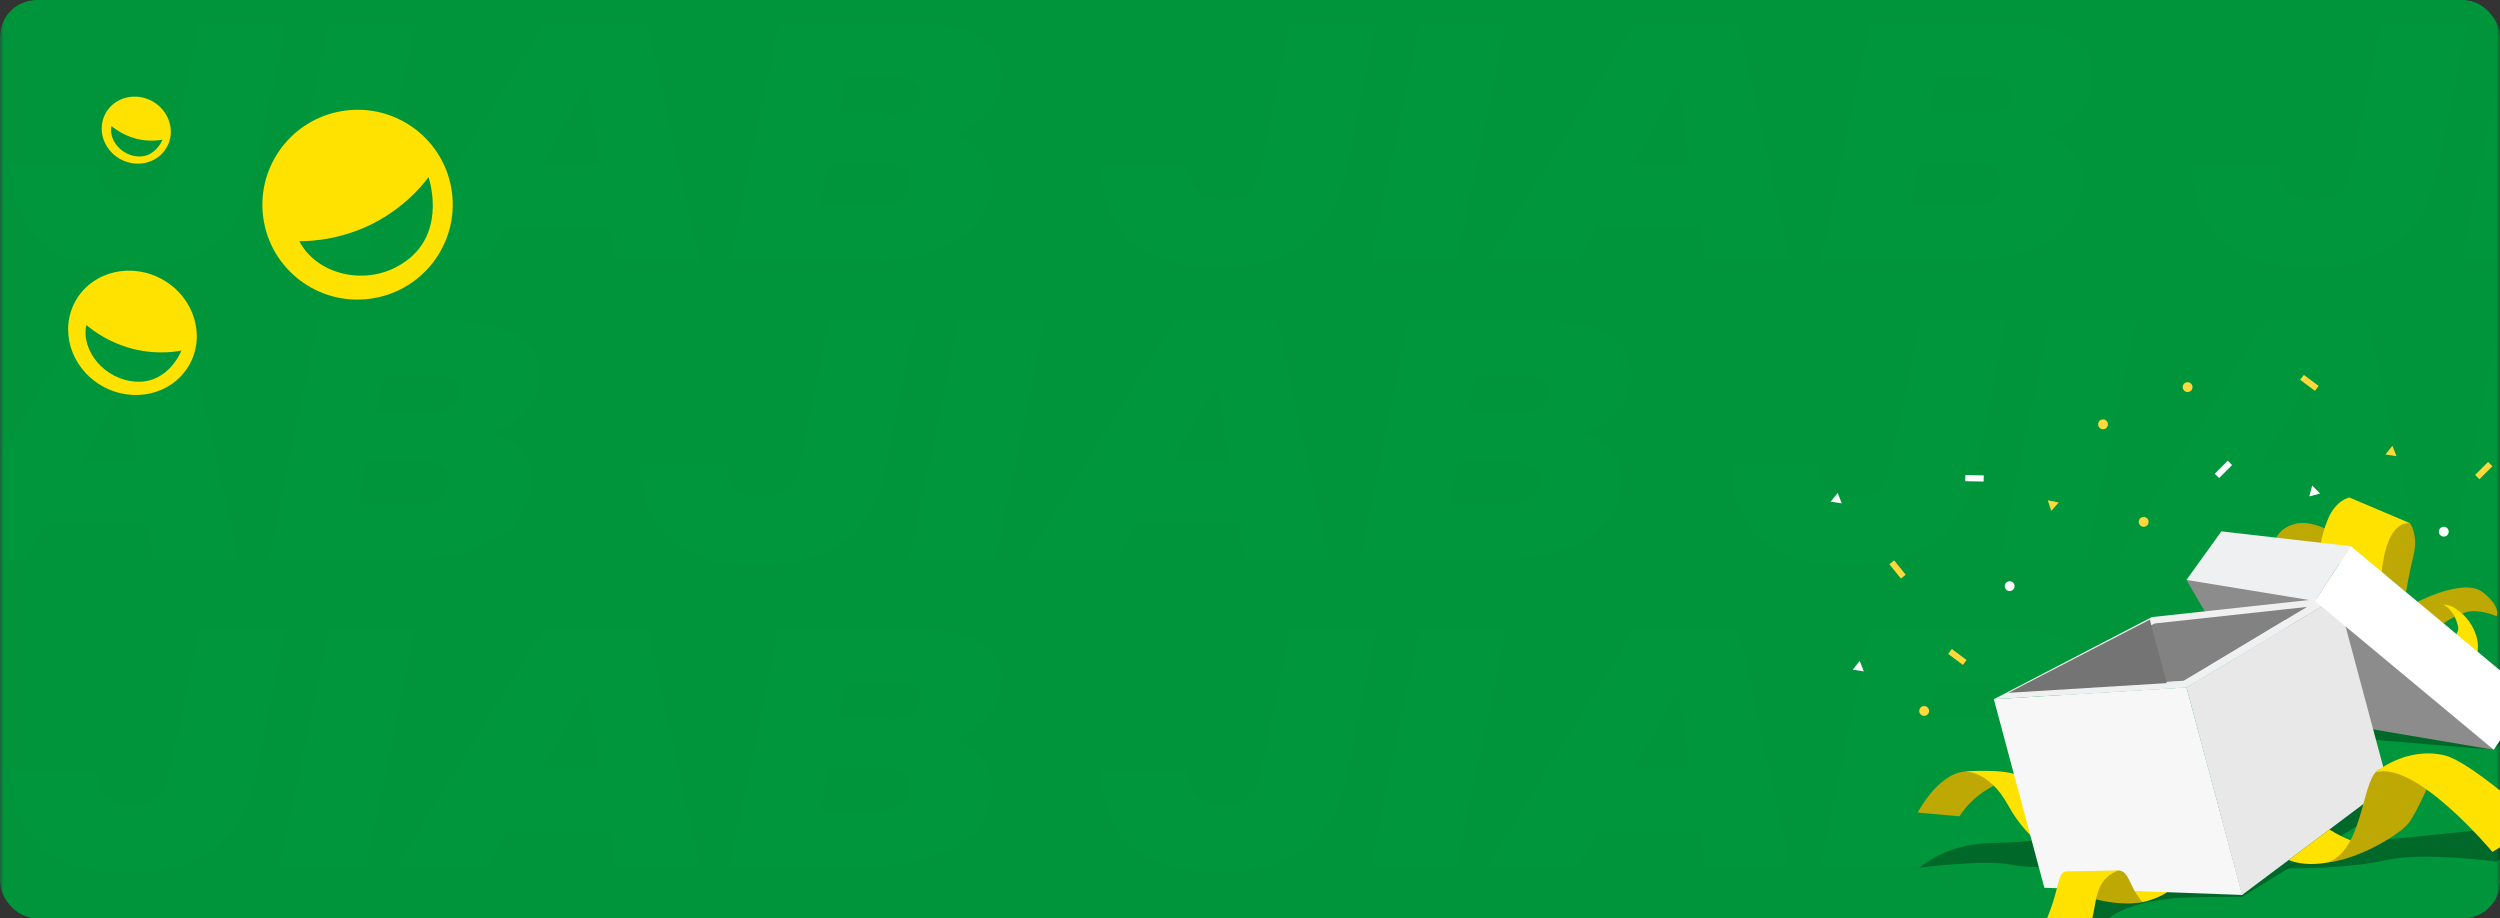 <svg width="343" height="126" viewBox="0 0 343 126" fill="none" xmlns="http://www.w3.org/2000/svg">
<rect x="0" y="0" width="343" height="126" fill="#333333" stroke="none"/>
<g clip-path="url(#clip0_30193_15461)">
<mask id="mask0_30193_15461" style="mask-type:alpha" maskUnits="userSpaceOnUse" x="0" y="-209" width="343" height="598">
<rect y="-208.277" width="343" height="597.277" fill="#00953B"/>
</mask>
<g mask="url(#mask0_30193_15461)">
<rect y="-208.277" width="343" height="597.277" fill="#00953B"/>
<g style="mix-blend-mode:plus-lighter" opacity="0.03">
<path d="M45.075 3.091L38.281 35.941H50.29L57.084 3.091H45.075Z" fill="#11A64B"/>
<path d="M74.625 3.091L54.193 35.941H66.848L69.599 31.112H83.503L84.296 35.941H96.067L88.95 3.091H74.618H74.625ZM80.534 11.931L82.163 22.417H74.54L80.534 11.931Z" fill="#11A64B"/>
<path d="M137.218 12.292C137.716 10.176 137.513 8.441 136.614 7.095C135.716 5.749 134.298 4.742 132.354 4.083C130.417 3.424 128.129 3.091 125.49 3.091H106.827L100.033 35.941H119.068C122.17 35.941 124.907 35.581 127.28 34.859C129.652 34.137 131.582 33.124 133.07 31.819C134.558 30.515 135.505 28.974 135.906 27.198C136.306 25.539 136.299 24.082 135.885 22.826C135.463 21.57 134.705 20.536 133.603 19.717C132.874 19.176 131.989 18.774 130.992 18.482C132.41 17.976 133.617 17.302 134.607 16.449C135.969 15.269 136.839 13.881 137.211 12.285L137.218 12.292ZM124.234 26.719C123.826 27.226 123.258 27.607 122.514 27.871C121.77 28.135 120.872 28.259 119.812 28.259H112.512L113.706 22.507H120.886C121.756 22.507 122.472 22.597 123.047 22.785C123.623 22.972 124.065 23.235 124.374 23.589C124.683 23.943 124.837 24.381 124.837 24.901C124.837 25.609 124.634 26.212 124.234 26.719ZM125.7 14.298C125.378 14.714 124.893 15.026 124.262 15.242C123.623 15.457 122.844 15.561 121.91 15.561H115.144L116.134 10.773H122.795C123.567 10.773 124.205 10.842 124.704 10.981C125.202 11.12 125.574 11.342 125.82 11.647C126.065 11.952 126.192 12.334 126.192 12.799C126.192 13.382 126.03 13.881 125.7 14.291V14.298Z" fill="#11A64B"/>
<path d="M27.334 3.091L23.193 23.014C22.884 24.422 22.358 25.491 21.614 26.212C20.87 26.934 19.691 27.295 18.077 27.295C17.298 27.295 16.617 27.191 16.027 26.976C15.438 26.761 14.946 26.455 14.56 26.053C14.174 25.657 13.886 25.165 13.697 24.582C13.508 23.999 13.416 23.34 13.416 22.604H1.365C1.365 23.43 1.449 24.443 1.618 25.643C1.786 26.837 2.151 28.079 2.713 29.37C3.274 30.661 4.131 31.861 5.296 32.978C6.461 34.096 8.019 35.011 9.97 35.712C11.921 36.413 14.406 36.767 17.417 36.767C22.66 36.767 26.696 35.657 29.517 33.429C32.339 31.209 34.184 27.996 35.055 23.791L39.336 3.084H27.327L27.334 3.091Z" fill="#11A64B"/>
<path d="M194.737 3.091L187.943 35.941H199.952L206.746 3.091H194.737Z" fill="#11A64B"/>
<path d="M224.285 3.091L203.854 35.941H216.508L219.259 31.112H233.163L233.957 35.941H245.727L238.61 3.091H224.278H224.285ZM230.195 11.931L231.823 22.417H224.201L230.195 11.931Z" fill="#11A64B"/>
<path d="M286.878 12.292C287.377 10.176 287.173 8.441 286.275 7.095C285.376 5.749 283.958 4.742 282.014 4.083C280.077 3.424 277.789 3.091 275.15 3.091H256.487L249.693 35.941H268.728C271.83 35.941 274.567 35.581 276.94 34.859C279.312 34.137 281.242 33.124 282.73 31.819C284.218 30.515 285.166 28.974 285.566 27.198C285.966 25.539 285.959 24.082 285.545 22.826C285.124 21.57 284.366 20.536 283.264 19.717C282.534 19.176 281.649 18.774 280.653 18.482C282.07 17.976 283.278 17.302 284.267 16.449C285.629 15.269 286.499 13.881 286.871 12.285L286.878 12.292ZM273.894 26.719C273.487 27.226 272.918 27.607 272.174 27.871C271.43 28.135 270.532 28.259 269.472 28.259H262.173L263.366 22.507H270.546C271.416 22.507 272.132 22.597 272.708 22.785C273.283 22.972 273.725 23.235 274.034 23.589C274.343 23.943 274.497 24.381 274.497 24.901C274.497 25.609 274.294 26.212 273.894 26.719ZM275.361 14.298C275.038 14.714 274.553 15.026 273.922 15.242C273.283 15.457 272.504 15.561 271.57 15.561H264.805L265.794 10.773H272.455C273.227 10.773 273.866 10.842 274.364 10.981C274.862 11.12 275.234 11.342 275.48 11.647C275.726 11.952 275.852 12.334 275.852 12.799C275.852 13.382 275.69 13.881 275.361 14.291V14.298Z" fill="#11A64B"/>
<path d="M176.994 3.091L172.853 23.014C172.545 24.422 172.018 25.491 171.274 26.212C170.53 26.934 169.351 27.295 167.737 27.295C166.958 27.295 166.277 27.191 165.687 26.976C165.098 26.761 164.606 26.455 164.22 26.053C163.834 25.657 163.547 25.165 163.357 24.582C163.168 23.999 163.076 23.34 163.076 22.604H151.025C151.025 23.43 151.11 24.443 151.278 25.643C151.446 26.837 151.811 28.079 152.373 29.37C152.934 30.661 153.791 31.861 154.956 32.978C156.121 34.096 157.679 35.011 159.63 35.712C161.581 36.413 164.066 36.767 167.077 36.767C172.32 36.767 176.356 35.657 179.177 33.429C181.999 31.209 183.845 27.996 184.715 23.791L188.996 3.084H176.987L176.994 3.091Z" fill="#11A64B"/>
<path d="M344.392 3.091L337.598 35.941H349.607L356.401 3.091H344.392Z" fill="#11A64B"/>
<path d="M326.649 3.091L322.508 23.014C322.199 24.422 321.673 25.491 320.929 26.212C320.185 26.934 319.005 27.295 317.391 27.295C316.612 27.295 315.931 27.191 315.342 26.976C314.752 26.761 314.261 26.455 313.875 26.053C313.489 25.657 313.201 25.165 313.011 24.582C312.822 23.999 312.731 23.34 312.731 22.604H300.68C300.68 23.43 300.764 24.443 300.932 25.643C301.101 26.837 301.466 28.079 302.027 29.37C302.589 30.661 303.445 31.861 304.61 32.978C305.775 34.096 307.333 35.011 309.285 35.712C311.236 36.413 313.72 36.767 316.731 36.767C321.974 36.767 326.01 35.657 328.832 33.429C331.653 31.209 333.499 27.996 334.369 23.791L338.651 3.084H326.642L326.649 3.091Z" fill="#11A64B"/>
<path d="M11.357 43.993L-9.074 76.844H3.58L6.332 72.014H20.236L21.029 76.844H32.799L25.682 43.993H11.35H11.357ZM17.267 52.834L18.895 63.319H11.273L17.267 52.834Z" fill="#11A64B"/>
<path d="M73.948 53.195C74.447 51.078 74.243 49.344 73.345 47.997C72.447 46.651 71.029 45.645 69.085 44.986C67.147 44.327 64.859 43.993 62.22 43.993H43.558L36.764 76.844H55.798C58.901 76.844 61.638 76.483 64.01 75.761C66.382 75.04 68.312 74.027 69.8 72.722C71.288 71.417 72.236 69.877 72.636 68.1C73.036 66.442 73.029 64.985 72.615 63.729C72.194 62.473 71.436 61.439 70.334 60.62C69.604 60.079 68.72 59.676 67.723 59.385C69.141 58.878 70.348 58.205 71.338 57.352C72.699 56.172 73.57 54.784 73.942 53.188L73.948 53.195ZM60.964 67.622C60.557 68.128 59.988 68.51 59.244 68.773C58.501 69.037 57.602 69.162 56.542 69.162H49.243L50.436 63.41H57.616C58.486 63.41 59.202 63.5 59.778 63.687C60.353 63.874 60.795 64.138 61.104 64.492C61.413 64.846 61.568 65.283 61.568 65.803C61.568 66.511 61.364 67.115 60.964 67.622ZM62.431 55.2C62.108 55.617 61.624 55.929 60.992 56.144C60.353 56.359 59.574 56.463 58.641 56.463H51.875L52.864 51.675H59.525C60.297 51.675 60.936 51.745 61.434 51.883C61.933 52.022 62.305 52.244 62.55 52.55C62.796 52.855 62.922 53.236 62.922 53.701C62.922 54.284 62.761 54.784 62.431 55.193V55.2Z" fill="#11A64B"/>
<path d="M131.466 43.993L124.672 76.844H136.681L143.475 43.993H131.466Z" fill="#11A64B"/>
<path d="M161.015 43.993L140.584 76.844H153.239L155.99 72.014H169.894L170.687 76.844H182.457L175.34 43.993H161.008H161.015ZM166.925 52.834L168.553 63.319H160.931L166.925 52.834Z" fill="#11A64B"/>
<path d="M223.607 53.195C224.105 51.078 223.901 49.344 223.003 47.997C222.105 46.651 220.687 45.645 218.743 44.986C216.806 44.327 214.518 43.993 211.879 43.993H193.216L186.422 76.844H205.456C208.559 76.844 211.296 76.483 213.668 75.761C216.041 75.04 217.971 74.027 219.459 72.722C220.947 71.417 221.894 69.877 222.294 68.1C222.694 66.442 222.687 64.985 222.273 63.729C221.852 62.473 221.094 61.439 219.992 60.62C219.262 60.079 218.378 59.676 217.381 59.385C218.799 58.878 220.006 58.205 220.996 57.352C222.357 56.172 223.228 54.784 223.6 53.188L223.607 53.195ZM210.622 67.622C210.215 68.128 209.647 68.51 208.903 68.773C208.159 69.037 207.26 69.162 206.2 69.162H198.901L200.094 63.41H207.274C208.145 63.41 208.861 63.5 209.436 63.687C210.012 63.874 210.454 64.138 210.763 64.492C211.071 64.846 211.226 65.283 211.226 65.803C211.226 66.511 211.022 67.115 210.622 67.622ZM212.089 55.2C211.766 55.617 211.282 55.929 210.65 56.144C210.012 56.359 209.232 56.463 208.299 56.463H201.533L202.523 51.675H209.183C209.955 51.675 210.594 51.745 211.092 51.883C211.591 52.022 211.963 52.244 212.208 52.55C212.454 52.855 212.58 53.236 212.58 53.701C212.58 54.284 212.419 54.784 212.089 55.193V55.2Z" fill="#11A64B"/>
<path d="M113.723 43.993L109.582 63.916C109.273 65.325 108.747 66.393 108.003 67.115C107.259 67.837 106.08 68.198 104.465 68.198C103.686 68.198 103.005 68.094 102.416 67.879C101.826 67.663 101.335 67.358 100.949 66.956C100.563 66.56 100.275 66.067 100.086 65.484C99.896 64.901 99.805 64.242 99.805 63.507H87.754C87.754 64.332 87.838 65.346 88.007 66.546C88.175 67.74 88.54 68.982 89.102 70.272C89.663 71.563 90.519 72.764 91.684 73.881C92.85 74.998 94.408 75.914 96.359 76.615C98.31 77.316 100.795 77.67 103.806 77.67C109.049 77.67 113.084 76.559 115.906 74.332C118.727 72.111 120.573 68.898 121.443 64.693L125.725 43.987H113.716L113.723 43.993Z" fill="#11A64B"/>
<path d="M281.124 43.993L274.33 76.844H286.339L293.133 43.993H281.124Z" fill="#11A64B"/>
<path d="M310.674 43.993L290.242 76.844H302.897L305.648 72.014H319.552L320.345 76.844H332.116L324.999 43.993H310.666H310.674ZM316.583 52.834L318.212 63.319H310.589L316.583 52.834Z" fill="#11A64B"/>
<path d="M373.267 53.195C373.765 51.078 373.562 49.344 372.663 47.997C371.765 46.651 370.347 45.645 368.403 44.986C366.466 44.327 364.178 43.993 361.539 43.993H342.876L336.082 76.844H355.117C358.219 76.844 360.956 76.483 363.328 75.761C365.701 75.04 367.631 74.027 369.119 72.722C370.607 71.417 371.554 69.877 371.954 68.1C372.354 66.442 372.347 64.985 371.933 63.729C371.512 62.473 370.754 61.439 369.652 60.62C368.922 60.079 368.038 59.676 367.041 59.385C368.459 58.878 369.666 58.205 370.656 57.352C372.018 56.172 372.888 54.784 373.26 53.188L373.267 53.195ZM360.282 67.622C359.875 68.128 359.307 68.51 358.563 68.773C357.819 69.037 356.92 69.162 355.861 69.162H348.561L349.754 63.41H356.934C357.805 63.41 358.521 63.5 359.096 63.687C359.672 63.874 360.114 64.138 360.423 64.492C360.732 64.846 360.886 65.283 360.886 65.803C360.886 66.511 360.682 67.115 360.282 67.622ZM361.749 55.2C361.426 55.617 360.942 55.929 360.31 56.144C359.672 56.359 358.893 56.463 357.959 56.463H351.193L352.183 51.675H358.844C359.616 51.675 360.254 51.745 360.753 51.883C361.251 52.022 361.623 52.244 361.869 52.55C362.114 52.855 362.241 53.236 362.241 53.701C362.241 54.284 362.079 54.784 361.749 55.193V55.2Z" fill="#11A64B"/>
<path d="M263.383 43.993L259.242 63.916C258.933 65.325 258.407 66.393 257.663 67.115C256.919 67.837 255.74 68.198 254.125 68.198C253.346 68.198 252.666 68.094 252.076 67.879C251.486 67.663 250.995 67.358 250.609 66.956C250.223 66.56 249.935 66.067 249.746 65.484C249.556 64.901 249.465 64.242 249.465 63.507H237.414C237.414 64.332 237.498 65.346 237.667 66.546C237.835 67.74 238.2 68.982 238.762 70.272C239.323 71.563 240.179 72.764 241.345 73.881C242.51 74.998 244.068 75.914 246.019 76.615C247.97 77.316 250.455 77.67 253.466 77.67C258.709 77.67 262.744 76.559 265.566 74.332C268.387 72.111 270.233 68.898 271.104 64.693L275.385 43.987H263.376L263.383 43.993Z" fill="#11A64B"/>
<path d="M45.075 86.097L38.281 118.947H50.29L57.084 86.097H45.075Z" fill="#11A64B"/>
<path d="M74.625 86.097L54.193 118.947H66.848L69.599 114.118H83.503L84.296 118.947H96.067L88.95 86.097H74.618H74.625ZM80.534 94.938L82.163 105.423H74.54L80.534 94.938Z" fill="#11A64B"/>
<path d="M137.218 95.298C137.716 93.182 137.513 91.447 136.614 90.101C135.716 88.755 134.298 87.749 132.354 87.089C130.417 86.43 128.129 86.097 125.49 86.097H106.827L100.033 118.947H119.068C122.17 118.947 124.907 118.587 127.28 117.865C129.652 117.143 131.582 116.13 133.07 114.825C134.558 113.521 135.505 111.98 135.906 110.204C136.306 108.545 136.299 107.088 135.885 105.832C135.463 104.576 134.705 103.542 133.603 102.723C132.874 102.182 131.989 101.78 130.992 101.488C132.41 100.982 133.617 100.309 134.607 99.455C135.969 98.275 136.839 96.888 137.211 95.291L137.218 95.298ZM124.234 109.725C123.826 110.232 123.258 110.613 122.514 110.877C121.77 111.141 120.872 111.266 119.812 111.266H112.512L113.706 105.513H120.886C121.756 105.513 122.472 105.603 123.047 105.791C123.623 105.978 124.065 106.242 124.374 106.596C124.683 106.949 124.837 107.387 124.837 107.907C124.837 108.615 124.634 109.219 124.234 109.725ZM125.7 97.304C125.378 97.72 124.893 98.032 124.262 98.248C123.623 98.463 122.844 98.567 121.91 98.567H115.144L116.134 93.779H122.795C123.567 93.779 124.205 93.848 124.704 93.987C125.202 94.126 125.574 94.348 125.82 94.653C126.065 94.958 126.192 95.34 126.192 95.805C126.192 96.388 126.03 96.888 125.7 97.297V97.304Z" fill="#11A64B"/>
<path d="M27.334 86.097L23.193 106.02C22.884 107.428 22.358 108.497 21.614 109.219C20.87 109.94 19.691 110.301 18.077 110.301C17.298 110.301 16.617 110.197 16.027 109.982C15.438 109.767 14.946 109.462 14.56 109.059C14.174 108.663 13.886 108.171 13.697 107.588C13.508 107.005 13.416 106.346 13.416 105.61H1.365C1.365 106.436 1.449 107.449 1.618 108.65C1.786 109.843 2.151 111.085 2.713 112.376C3.274 113.667 4.131 114.867 5.296 115.984C6.461 117.102 8.019 118.018 9.97 118.719C11.921 119.419 14.406 119.773 17.417 119.773C22.66 119.773 26.696 118.663 29.517 116.435C32.339 114.215 34.184 111.002 35.055 106.797L39.336 86.09H27.327L27.334 86.097Z" fill="#11A64B"/>
<path d="M194.737 86.097L187.943 118.947H199.952L206.746 86.097H194.737Z" fill="#11A64B"/>
<path d="M224.285 86.097L203.854 118.947H216.508L219.259 114.118H233.163L233.957 118.947H245.727L238.61 86.097H224.278H224.285ZM230.195 94.938L231.823 105.423H224.201L230.195 94.938Z" fill="#11A64B"/>
<path d="M286.878 95.298C287.377 93.182 287.173 91.447 286.275 90.101C285.376 88.755 283.958 87.749 282.014 87.089C280.077 86.43 277.789 86.097 275.15 86.097H256.487L249.693 118.947H268.728C271.83 118.947 274.567 118.587 276.94 117.865C279.312 117.143 281.242 116.13 282.73 114.825C284.218 113.521 285.166 111.98 285.566 110.204C285.966 108.545 285.959 107.088 285.545 105.832C285.124 104.576 284.366 103.542 283.264 102.723C282.534 102.182 281.649 101.78 280.653 101.488C282.07 100.982 283.278 100.309 284.267 99.455C285.629 98.275 286.499 96.888 286.871 95.291L286.878 95.298ZM273.894 109.725C273.487 110.232 272.918 110.613 272.174 110.877C271.43 111.141 270.532 111.266 269.472 111.266H262.173L263.366 105.513H270.546C271.416 105.513 272.132 105.603 272.708 105.791C273.283 105.978 273.725 106.242 274.034 106.596C274.343 106.949 274.497 107.387 274.497 107.907C274.497 108.615 274.294 109.219 273.894 109.725ZM275.361 97.304C275.038 97.72 274.553 98.032 273.922 98.248C273.283 98.463 272.504 98.567 271.57 98.567H264.805L265.794 93.779H272.455C273.227 93.779 273.866 93.848 274.364 93.987C274.862 94.126 275.234 94.348 275.48 94.653C275.726 94.958 275.852 95.34 275.852 95.805C275.852 96.388 275.69 96.888 275.361 97.297V97.304Z" fill="#11A64B"/>
<path d="M176.994 86.097L172.853 106.02C172.545 107.428 172.018 108.497 171.274 109.219C170.53 109.94 169.351 110.301 167.737 110.301C166.958 110.301 166.277 110.197 165.687 109.982C165.098 109.767 164.606 109.462 164.22 109.059C163.834 108.663 163.547 108.171 163.357 107.588C163.168 107.005 163.076 106.346 163.076 105.61H151.025C151.025 106.436 151.11 107.449 151.278 108.65C151.446 109.843 151.811 111.085 152.373 112.376C152.934 113.667 153.791 114.867 154.956 115.984C156.121 117.102 157.679 118.018 159.63 118.719C161.581 119.419 164.066 119.773 167.077 119.773C172.32 119.773 176.356 118.663 179.177 116.435C181.999 114.215 183.845 111.002 184.715 106.797L188.996 86.09H176.987L176.994 86.097Z" fill="#11A64B"/>
<path d="M344.394 86.097L337.6 118.947H349.609L356.403 86.097H344.394Z" fill="#11A64B"/>
<path d="M326.651 86.097L322.51 106.019C322.201 107.428 321.674 108.497 320.93 109.218C320.187 109.94 319.007 110.301 317.393 110.301C316.614 110.301 315.933 110.197 315.344 109.982C314.754 109.767 314.263 109.461 313.877 109.059C313.491 108.663 313.203 108.171 313.013 107.588C312.824 107.005 312.733 106.346 312.733 105.61H300.682C300.682 106.436 300.766 107.449 300.934 108.649C301.103 109.843 301.468 111.085 302.029 112.376C302.591 113.666 303.447 114.867 304.612 115.984C305.777 117.101 307.335 118.017 309.287 118.718C311.238 119.419 313.722 119.773 316.733 119.773C321.976 119.773 326.012 118.663 328.833 116.435C331.655 114.215 333.501 111.002 334.371 106.797L338.653 86.09H326.644L326.651 86.097Z" fill="#11A64B"/>
</g>
</g>
<path d="M46.711 15.276C39.616 16.576 34.916 23.363 36.212 30.436C37.508 37.509 44.309 42.189 51.404 40.889C58.499 39.589 63.199 32.802 61.903 25.729C60.607 18.656 53.805 13.976 46.711 15.276ZM56.271 35.369C51.201 39.64 43.565 37.982 41.065 33.08C41.065 33.08 45.913 33.326 51.125 30.694C56.177 28.143 58.791 24.3 58.791 24.3C58.791 24.3 61.202 31.214 56.271 35.369Z" fill="#FFE200"/>
<path d="M22.408 38.411C18.132 35.931 12.77 37.168 10.431 41.174C8.091 45.18 9.661 50.438 13.937 52.917C18.213 55.397 23.576 54.159 25.915 50.153C28.254 46.147 26.684 40.89 22.408 38.411ZM18.846 52.369C14.364 52.221 11.066 48.066 11.848 44.587C11.848 44.587 14.285 46.833 18.142 47.84C21.881 48.816 24.892 48.094 24.892 48.094C24.892 48.094 23.206 52.512 18.846 52.369Z" fill="#FFE200"/>
<path d="M20.982 13.937C18.689 12.607 15.806 13.283 14.543 15.447C13.279 17.611 14.114 20.443 16.407 21.773C18.701 23.102 21.584 22.427 22.847 20.263C24.111 18.099 23.276 15.267 20.982 13.937ZM19.046 21.469C16.638 21.397 14.873 19.162 15.298 17.285C15.298 17.285 16.604 18.492 18.675 19.028C20.682 19.548 22.301 19.154 22.301 19.154C22.301 19.154 21.388 21.539 19.046 21.469Z" fill="#FFE200"/>
<g opacity="0.5">
<path opacity="0.6" d="M349.748 96.13L342.152 102.875L321.312 101.129L327.689 95.46L349.748 96.13Z" fill="black"/>
<path opacity="0.6" d="M284.056 114.557C284.056 114.557 280.359 115.296 276.569 115.541C273.654 115.729 271.921 115.454 268.691 116.319C265.683 117.125 263.312 119.057 263.312 119.057C263.312 119.057 272.085 117.895 275.824 118.615C280.866 119.587 283.368 118.186 283.368 118.186L284.057 114.557L284.056 114.557Z" fill="black"/>
<path opacity="0.6" d="M306.246 105.835L333.797 106.916L307.651 123.03C307.651 123.03 301.411 123.047 299.049 123.174C296.686 123.302 289.535 124.201 288.204 127.481C286.533 131.597 276.187 138.095 276.187 138.095L270.049 137.387L279.869 131.625L282.535 124.395L282.196 115.544L306.246 105.835Z" fill="black"/>
<path opacity="0.6" d="M342.547 118.22C342.547 118.22 332.428 116.817 327.151 118.044C321.873 119.271 313.547 119.136 313.547 119.136L320.587 115.79C320.587 115.79 332.662 114.805 348.263 112.962L342.547 118.219L342.547 118.22Z" fill="black"/>
</g>
<path d="M277.191 106.551C277.191 106.551 271.848 107.297 268.834 112.002L263.107 111.482C263.107 111.482 265.762 106.345 269.388 105.878C273.014 105.41 277.191 106.551 277.191 106.551Z" fill="#BEA803"/>
<path d="M287.996 117.318L282.65 117.739C282.65 117.739 278.269 115.548 275.538 110.52C272.808 105.491 269.389 105.877 269.389 105.877C269.389 105.877 275.344 105.343 277.192 106.551C279.04 107.759 279.62 109.121 280.673 110.986C282.458 114.15 287.996 117.319 287.996 117.319L287.996 117.318Z" fill="#FFE200"/>
<path d="M319.029 79.342L342.148 102.875L319.857 99.102L305.31 88.724L299.98 79.564L307.149 78.352L319.029 79.342Z" fill="#8C8C8C"/>
<path d="M342.538 84.559C342.538 84.559 339.976 83.355 338.005 84.094C336.034 84.832 334.949 85.744 334.949 85.744L331.408 82.711C331.408 82.711 337.955 79.206 340.596 81.229C343.237 83.252 342.538 84.559 342.538 84.559Z" fill="#BEA803"/>
<path d="M335.231 82.949C335.231 82.949 336.206 82.988 336.919 83.506C337.632 84.024 339.086 85.022 339.781 87.382C340.475 89.743 339.172 91.831 338.096 92.678L334.531 89.596C334.531 89.596 337.514 87.332 337.262 86.052C336.79 83.665 335.231 82.949 335.231 82.949Z" fill="#FFE200"/>
<path d="M320.316 73.2C320.316 73.2 317.205 71.187 314.762 71.912C312.319 72.638 312.005 74.174 311.925 75.844C311.846 77.515 315.599 77.744 315.599 77.744L315.047 75.931C315.047 75.931 317.594 74.853 318.689 74.757C319.784 74.662 320.316 73.2 320.316 73.2Z" fill="#BEA803"/>
<path d="M329.991 74.55L330.649 71.783L322.359 68.264C322.359 68.264 320.544 68.54 319.424 71.15C318.305 73.761 318.199 76.24 318.199 76.24L326.876 79.9L329.991 74.55L329.991 74.55Z" fill="#FFE200"/>
<path d="M330.649 71.783C330.649 71.783 331.839 73.354 331.134 76.204C330.428 79.053 330.114 81.241 330.114 81.241L326.779 78.491C326.779 78.491 327.218 71.512 330.649 71.783Z" fill="#BEA803"/>
<path d="M317.614 82.456L322.532 74.938L304.771 72.906L299.98 79.565L317.614 82.456Z" fill="#EFF0F2"/>
<path d="M273.553 95.933L295.232 84.663L320.727 81.892L299.986 94.311L273.553 95.933Z" fill="#F0F0F0"/>
<path d="M277.817 94.79L295.606 85.543L316.525 83.269L299.506 93.459L277.817 94.79Z" fill="#828282"/>
<path d="M291.097 123.017L294.954 121.353L297.312 122.411C297.312 122.411 296.33 123.155 294.428 123.665C292.526 124.174 291.097 123.017 291.097 123.017L291.097 123.017Z" fill="#FFE200"/>
<path d="M307.6 122.796L327.659 107.759L320.727 81.892L299.986 94.311L307.6 122.796Z" fill="#E8E8E8"/>
<path d="M317.616 82.455L322.535 74.938L347.069 95.357L342.151 102.874L317.616 82.455Z" fill="white"/>
<path d="M307.634 122.786L280.484 121.8L273.553 95.932L299.986 94.31L307.634 122.786Z" fill="#F7F7F7"/>
<path d="M293.963 123.758C293.963 123.758 293.269 123.03 292.693 121.924C292.117 120.818 291.74 119.414 290.626 119.432C289.511 119.451 286.194 121.04 286.194 121.04L287.455 123.362C287.455 123.362 290.981 124.378 293.963 123.758Z" fill="#BEA803"/>
<path d="M290.625 119.433C286.195 121.18 288.469 125.752 285.496 129.279C282.523 132.806 275.593 136.973 275.593 136.973L269.158 136.457C269.158 136.457 277.281 133.09 279.995 127.812C282.709 122.534 282.074 119.904 283.38 119.554L290.624 119.433L290.625 119.433Z" fill="#FFE200"/>
<path d="M313.503 85.078L299.757 93.392L281.921 94.538L282.398 95.39L299.985 94.31L313.659 86.123L313.503 85.078Z" fill="#EFF0F2"/>
<path d="M314.013 117.987C314.013 117.987 315.906 118.965 319.424 118.321C323.292 117.612 327.325 114.208 327.325 114.208C327.325 114.208 326.278 117.963 319.591 113.806L314.013 117.987Z" fill="#FFE200"/>
<path d="M326.715 105.461C323.928 106.007 324.589 116.331 319.425 118.32C323.727 117.804 328.762 114.721 330.225 113.207C331.689 111.694 334.88 103.776 334.88 103.776C333.243 103.071 328.704 105.071 326.715 105.461L326.715 105.461Z" fill="#BEA803"/>
<path d="M341.958 116.888C341.958 116.888 331.45 104.274 325.912 105.968C325.912 105.968 330.094 102.374 335.395 103.638C339.074 104.516 348.265 112.962 348.265 112.962L341.958 116.887L341.958 116.888Z" fill="#FFE200"/>
<path d="M306.244 63.806L305.648 63.21L303.862 64.997L304.458 65.593L306.244 63.806Z" fill="white"/>
<path d="M269.645 65.176L269.629 66.019L272.155 66.067L272.171 65.224L269.645 65.176Z" fill="white"/>
<path d="M335.461 73.597C335.82 73.501 336.034 73.131 335.937 72.772C335.841 72.412 335.471 72.198 335.112 72.295C334.752 72.391 334.539 72.761 334.635 73.121C334.732 73.48 335.101 73.694 335.461 73.597Z" fill="white"/>
<path d="M276.397 80.4C276.386 80.027 276.075 79.735 275.703 79.746C275.331 79.757 275.039 80.068 275.05 80.44C275.061 80.812 275.372 81.105 275.744 81.094C276.116 81.082 276.408 80.772 276.397 80.4Z" fill="white"/>
<path d="M317.231 66.621L316.833 68.107L318.318 67.709L317.231 66.621Z" fill="white"/>
<path d="M255.715 92.113L255.155 90.68L254.195 91.881L255.715 92.113Z" fill="white"/>
<path d="M252.688 69.061L252.128 67.628L251.168 68.829L252.688 69.061Z" fill="white"/>
<path d="M260.809 79.381L261.465 78.852L259.878 76.884L259.222 77.413L260.809 79.381Z" fill="#FFD93B"/>
<path d="M317.61 53.624L318.113 52.949L316.088 51.437L315.584 52.112L317.61 53.624Z" fill="#FFD93B"/>
<path d="M264.172 98.196C264.531 98.1 264.745 97.73 264.648 97.37C264.552 97.011 264.182 96.797 263.823 96.894C263.463 96.99 263.25 97.359 263.346 97.719C263.443 98.079 263.812 98.292 264.172 98.196Z" fill="#FFD93B"/>
<path d="M300.723 53.449C300.909 53.126 300.798 52.714 300.476 52.527C300.154 52.341 299.742 52.452 299.556 52.774C299.37 53.096 299.48 53.509 299.802 53.695C300.125 53.881 300.537 53.771 300.723 53.449Z" fill="#FFD93B"/>
<path d="M294.786 71.579C294.775 71.206 294.464 70.914 294.092 70.925C293.72 70.936 293.427 71.247 293.439 71.619C293.45 71.991 293.761 72.284 294.133 72.273C294.505 72.261 294.797 71.951 294.786 71.579Z" fill="#FFD93B"/>
<path d="M282.455 68.948L280.949 68.637L281.433 70.097L282.455 68.948Z" fill="#FFD93B"/>
<path d="M341.963 63.97L341.367 63.374L339.581 65.161L340.176 65.757L341.963 63.97Z" fill="#FFD93B"/>
<path d="M269.309 91.227L269.812 90.551L267.787 89.039L267.284 89.714L269.309 91.227Z" fill="#FFD93B"/>
<path d="M288.711 58.867C289.07 58.771 289.284 58.401 289.187 58.042C289.091 57.682 288.721 57.468 288.362 57.565C288.002 57.661 287.789 58.031 287.885 58.391C287.982 58.75 288.351 58.964 288.711 58.867Z" fill="#FFD93B"/>
<path d="M328.799 62.591L328.239 61.158L327.279 62.359" fill="#FFD93B"/>
<path d="M297.286 93.722L294.952 85.012L275.561 95.055L297.286 93.722Z" fill="#747474"/>
</g>
<defs>
<clipPath id="clip0_30193_15461">
<rect width="343" height="126" rx="5" fill="white"/>
</clipPath>
</defs>
</svg>

